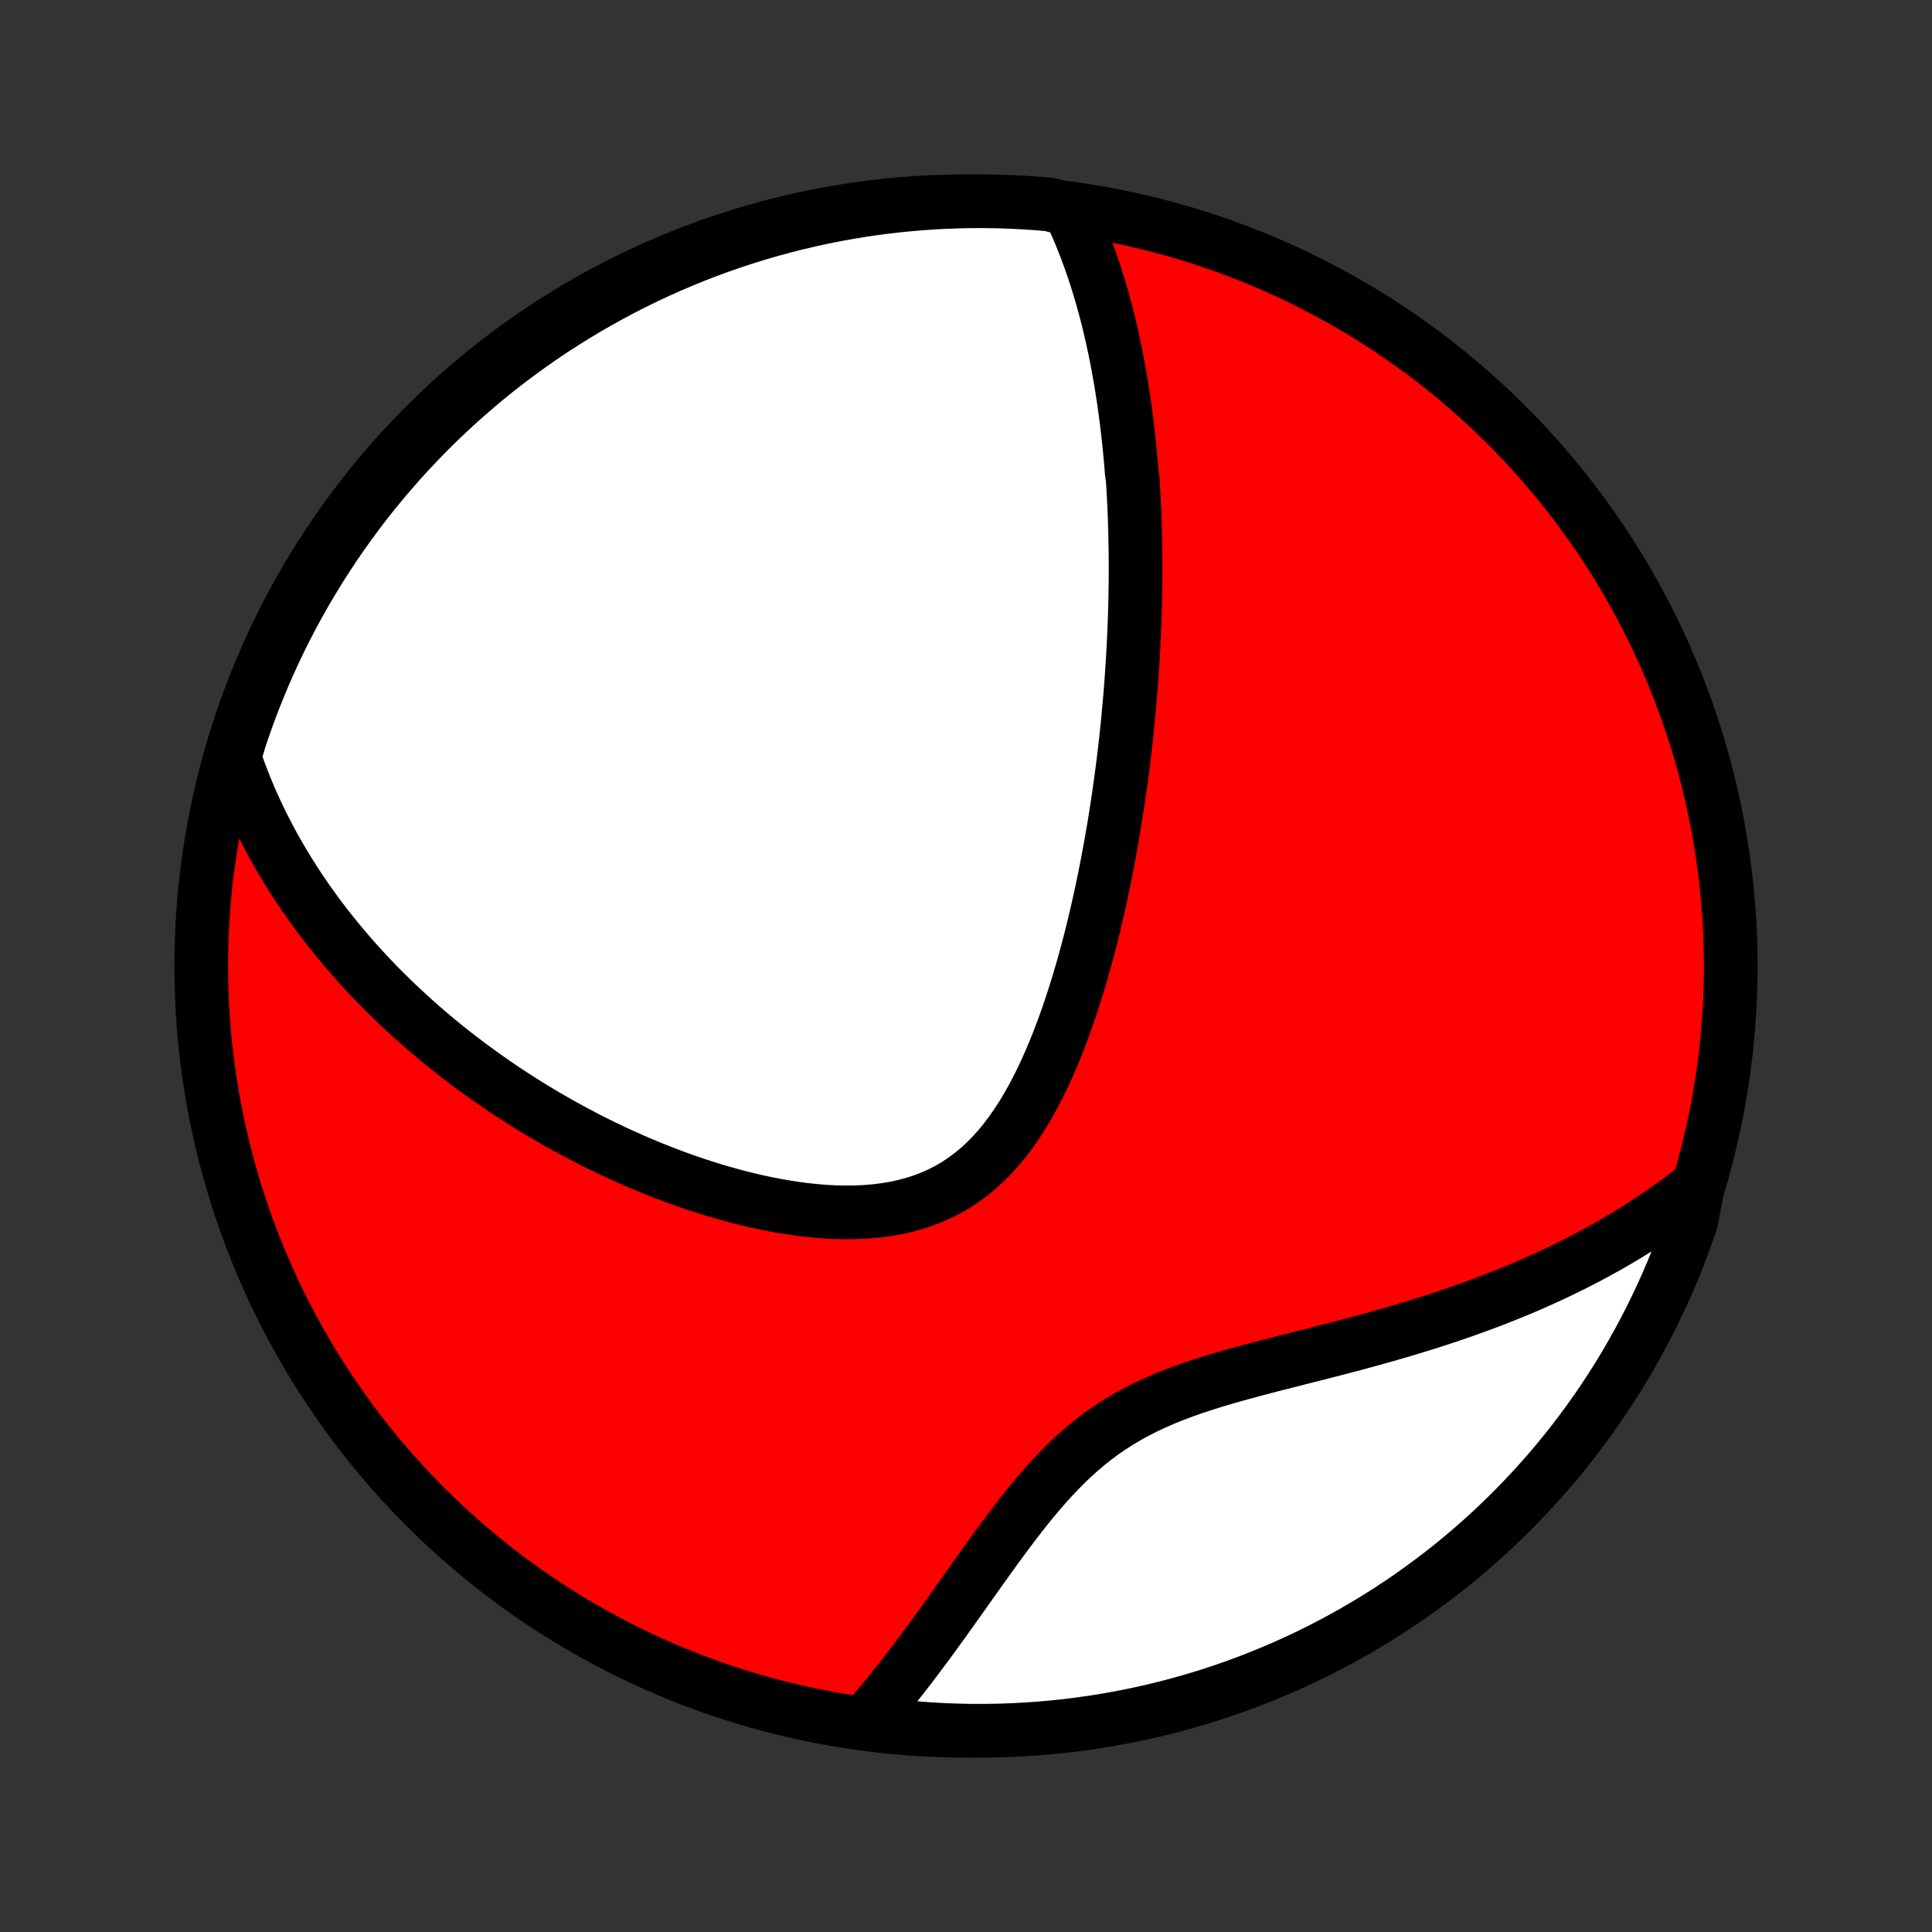 <?xml version="1.0" encoding="utf-8" standalone="no"?>
<!DOCTYPE svg PUBLIC "-//W3C//DTD SVG 1.1//EN"
  "http://www.w3.org/Graphics/SVG/1.1/DTD/svg11.dtd">
<!-- Created with matplotlib (http://matplotlib.org/) -->
<svg height="72pt" version="1.1" viewBox="0 0 72 72" width="72pt" xmlns="http://www.w3.org/2000/svg" xmlns:xlink="http://www.w3.org/1999/xlink">
 <rect x="0" y="0" width="72" height="72" fill="#333333" stroke="none"/>
 <defs>
  <style type="text/css">
*{stroke-linecap:butt;stroke-linejoin:round;}
  </style>
 </defs>
 <g id="figure_1">
  <g id="patch_1">
   <path d="
M0 72
L72 72
L72 0
L0 0
z
" style="fill:none;"/>
  </g>
  <g id="axes_1">
   <g id="PatchCollection_1">
    <defs>
     <path d="
M36 -7.5
C43.558 -7.5 50.808 -10.503 56.153 -15.848
C61.497 -21.192 64.5 -28.442 64.5 -36
C64.5 -43.558 61.497 -50.808 56.153 -56.153
C50.808 -61.497 43.558 -64.5 36 -64.5
C28.442 -64.5 21.192 -61.497 15.848 -56.153
C10.503 -50.808 7.5 -43.558 7.5 -36
C7.5 -28.442 10.503 -21.192 15.848 -15.848
C21.192 -10.503 28.442 -7.5 36 -7.5
z
" id="C0_0_a811fe30f3"/>
     <path d="
M39.841 -64.196
L39.951 -63.964
L40.057 -63.732
L40.16 -63.501
L40.258 -63.269
L40.352 -63.038
L40.443 -62.806
L40.53 -62.575
L40.614 -62.345
L40.695 -62.114
L40.773 -61.884
L40.848 -61.654
L40.92 -61.425
L40.99 -61.196
L41.057 -60.967
L41.121 -60.739
L41.183 -60.511
L41.243 -60.283
L41.3 -60.055
L41.356 -59.828
L41.409 -59.601
L41.46 -59.375
L41.509 -59.148
L41.557 -58.922
L41.602 -58.696
L41.646 -58.47
L41.688 -58.244
L41.728 -58.019
L41.767 -57.793
L41.804 -57.568
L41.839 -57.342
L41.873 -57.117
L41.906 -56.891
L41.937 -56.665
L41.967 -56.44
L41.995 -56.214
L42.022 -55.987
L42.048 -55.761
L42.072 -55.534
L42.096 -55.307
L42.118 -55.08
L42.138 -54.852
L42.158 -54.623
L42.176 -54.395
L42.21 -54.165
L42.225 -53.935
L42.238 -53.704
L42.251 -53.473
L42.263 -53.241
L42.273 -53.008
L42.283 -52.774
L42.291 -52.539
L42.298 -52.303
L42.304 -52.067
L42.309 -51.829
L42.313 -51.59
L42.316 -51.35
L42.318 -51.109
L42.319 -50.866
L42.318 -50.622
L42.317 -50.377
L42.314 -50.13
L42.31 -49.882
L42.306 -49.632
L42.3 -49.381
L42.292 -49.128
L42.284 -48.873
L42.274 -48.616
L42.263 -48.358
L42.251 -48.097
L42.238 -47.835
L42.223 -47.571
L42.207 -47.304
L42.19 -47.036
L42.171 -46.765
L42.151 -46.492
L42.13 -46.217
L42.107 -45.939
L42.082 -45.659
L42.056 -45.377
L42.029 -45.092
L42 -44.804
L41.969 -44.514
L41.936 -44.221
L41.902 -43.926
L41.866 -43.627
L41.828 -43.327
L41.788 -43.023
L41.746 -42.716
L41.702 -42.407
L41.656 -42.095
L41.608 -41.78
L41.558 -41.462
L41.505 -41.141
L41.45 -40.818
L41.392 -40.491
L41.332 -40.162
L41.27 -39.83
L41.204 -39.495
L41.136 -39.158
L41.065 -38.818
L40.991 -38.476
L40.914 -38.131
L40.834 -37.784
L40.75 -37.435
L40.663 -37.084
L40.572 -36.731
L40.477 -36.376
L40.379 -36.02
L40.276 -35.663
L40.169 -35.305
L40.058 -34.946
L39.942 -34.588
L39.821 -34.229
L39.696 -33.871
L39.565 -33.514
L39.428 -33.158
L39.286 -32.805
L39.137 -32.454
L38.983 -32.106
L38.821 -31.763
L38.652 -31.424
L38.476 -31.09
L38.292 -30.763
L38.1 -30.444
L37.899 -30.132
L37.689 -29.829
L37.47 -29.537
L37.241 -29.256
L37.002 -28.987
L36.752 -28.732
L36.492 -28.49
L36.221 -28.264
L35.94 -28.053
L35.648 -27.858
L35.346 -27.681
L35.035 -27.52
L34.713 -27.377
L34.383 -27.251
L34.044 -27.142
L33.697 -27.05
L33.344 -26.974
L32.985 -26.914
L32.62 -26.869
L32.252 -26.839
L31.879 -26.822
L31.503 -26.818
L31.125 -26.826
L30.746 -26.846
L30.366 -26.877
L29.985 -26.918
L29.605 -26.968
L29.225 -27.027
L28.846 -27.095
L28.47 -27.17
L28.095 -27.252
L27.723 -27.341
L27.353 -27.436
L26.987 -27.538
L26.623 -27.644
L26.264 -27.756
L25.907 -27.872
L25.555 -27.993
L25.206 -28.118
L24.862 -28.247
L24.522 -28.379
L24.186 -28.514
L23.855 -28.653
L23.528 -28.795
L23.205 -28.939
L22.887 -29.086
L22.573 -29.235
L22.264 -29.386
L21.96 -29.539
L21.66 -29.695
L21.364 -29.852
L21.073 -30.01
L20.786 -30.17
L20.504 -30.332
L20.226 -30.495
L19.952 -30.659
L19.683 -30.824
L19.417 -30.991
L19.156 -31.158
L18.899 -31.327
L18.646 -31.496
L18.397 -31.666
L18.152 -31.838
L17.91 -32.01
L17.673 -32.182
L17.439 -32.356
L17.209 -32.53
L16.982 -32.705
L16.759 -32.881
L16.539 -33.057
L16.323 -33.234
L16.11 -33.412
L15.9 -33.59
L15.693 -33.769
L15.49 -33.949
L15.29 -34.129
L15.092 -34.31
L14.898 -34.492
L14.706 -34.674
L14.518 -34.857
L14.332 -35.041
L14.148 -35.225
L13.968 -35.411
L13.79 -35.597
L13.615 -35.784
L13.442 -35.972
L13.272 -36.16
L13.105 -36.35
L12.94 -36.541
L12.777 -36.732
L12.617 -36.925
L12.459 -37.118
L12.303 -37.313
L12.149 -37.509
L11.998 -37.706
L11.849 -37.904
L11.703 -38.104
L11.558 -38.304
L11.416 -38.507
L11.276 -38.71
L11.138 -38.916
L11.002 -39.122
L10.869 -39.331
L10.738 -39.541
L10.609 -39.752
L10.482 -39.966
L10.357 -40.181
L10.234 -40.398
L10.114 -40.617
L9.996 -40.839
L9.88 -41.062
L9.766 -41.287
L9.655 -41.515
L9.546 -41.745
L9.44 -41.978
L9.336 -42.213
L9.234 -42.451
L9.135 -42.691
L9.039 -42.935
L8.945 -43.181
L8.854 -43.43
L8.766 -43.682
L8.782 -43.938
L8.933 -44.451
L9.093 -44.925
L9.261 -45.396
L9.438 -45.864
L9.622 -46.329
L9.814 -46.791
L10.015 -47.25
L10.223 -47.705
L10.439 -48.157
L10.663 -48.605
L10.894 -49.049
L11.134 -49.489
L11.38 -49.925
L11.635 -50.357
L11.896 -50.785
L12.166 -51.208
L12.442 -51.626
L12.726 -52.04
L13.016 -52.448
L13.314 -52.852
L13.618 -53.251
L13.93 -53.644
L14.248 -54.032
L14.572 -54.414
L14.903 -54.791
L15.241 -55.162
L15.585 -55.527
L15.935 -55.887
L16.292 -56.24
L16.654 -56.587
L17.022 -56.928
L17.396 -57.262
L17.776 -57.59
L18.161 -57.912
L18.552 -58.227
L18.947 -58.534
L19.349 -58.836
L19.755 -59.13
L20.166 -59.417
L20.582 -59.697
L21.003 -59.969
L21.428 -60.235
L21.858 -60.493
L22.291 -60.743
L22.73 -60.986
L23.172 -61.222
L23.618 -61.45
L24.068 -61.67
L24.521 -61.882
L24.978 -62.086
L25.439 -62.283
L25.902 -62.471
L26.369 -62.651
L26.839 -62.823
L27.311 -62.987
L27.786 -63.143
L28.264 -63.291
L28.744 -63.43
L29.226 -63.561
L29.71 -63.683
L30.196 -63.797
L30.684 -63.903
L31.173 -64
L31.664 -64.088
L32.156 -64.168
L32.65 -64.24
L33.144 -64.302
L33.64 -64.357
L34.136 -64.402
L34.632 -64.439
L35.129 -64.467
L35.627 -64.487
L36.124 -64.498
L36.621 -64.5
L37.118 -64.493
L37.615 -64.478
L38.112 -64.454
L38.607 -64.422
L39.102 -64.38
z
" id="C0_1_2dc1ed61db"/>
     <path d="
M63.276 -27.817
L63.062 -27.647
L62.844 -27.478
L62.623 -27.312
L62.399 -27.147
L62.172 -26.983
L61.941 -26.822
L61.707 -26.662
L61.47 -26.503
L61.229 -26.346
L60.985 -26.191
L60.738 -26.037
L60.486 -25.885
L60.231 -25.734
L59.973 -25.585
L59.71 -25.438
L59.444 -25.292
L59.174 -25.147
L58.9 -25.004
L58.622 -24.863
L58.34 -24.724
L58.053 -24.585
L57.763 -24.449
L57.468 -24.314
L57.169 -24.181
L56.866 -24.049
L56.558 -23.919
L56.246 -23.791
L55.93 -23.665
L55.61 -23.54
L55.285 -23.417
L54.955 -23.296
L54.622 -23.176
L54.284 -23.058
L53.941 -22.942
L53.595 -22.828
L53.244 -22.715
L52.89 -22.604
L52.531 -22.494
L52.168 -22.386
L51.802 -22.28
L51.432 -22.175
L51.058 -22.071
L50.682 -21.968
L50.302 -21.867
L49.92 -21.767
L49.535 -21.667
L49.148 -21.568
L48.759 -21.469
L48.368 -21.37
L47.977 -21.271
L47.585 -21.171
L47.193 -21.07
L46.801 -20.967
L46.41 -20.862
L46.021 -20.755
L45.634 -20.644
L45.249 -20.53
L44.869 -20.41
L44.492 -20.286
L44.12 -20.155
L43.754 -20.017
L43.394 -19.873
L43.041 -19.719
L42.695 -19.558
L42.357 -19.386
L42.027 -19.206
L41.705 -19.015
L41.392 -18.814
L41.087 -18.604
L40.791 -18.384
L40.504 -18.155
L40.224 -17.916
L39.953 -17.67
L39.688 -17.416
L39.431 -17.155
L39.18 -16.889
L38.936 -16.617
L38.697 -16.34
L38.463 -16.061
L38.234 -15.778
L38.009 -15.493
L37.789 -15.207
L37.572 -14.919
L37.359 -14.632
L37.148 -14.345
L36.941 -14.059
L36.737 -13.774
L36.535 -13.491
L36.335 -13.21
L36.137 -12.931
L35.942 -12.655
L35.748 -12.382
L35.556 -12.111
L35.366 -11.845
L35.177 -11.582
L34.99 -11.322
L34.804 -11.066
L34.619 -10.814
L34.436 -10.566
L34.254 -10.322
L34.073 -10.083
L33.894 -9.847
L33.715 -9.615
L33.537 -9.388
L33.361 -9.165
L33.185 -8.946
L33.01 -8.731
L32.836 -8.52
L32.663 -8.313
L32.49 -8.111
L32.79 -7.912
L33.285 -7.681
L33.78 -7.63
L34.276 -7.587
L34.773 -7.552
L35.27 -7.526
L35.767 -7.509
L36.265 -7.501
L36.762 -7.501
L37.259 -7.51
L37.756 -7.528
L38.252 -7.554
L38.748 -7.589
L39.242 -7.633
L39.736 -7.685
L40.228 -7.746
L40.72 -7.815
L41.21 -7.894
L41.698 -7.98
L42.184 -8.075
L42.669 -8.179
L43.151 -8.291
L43.632 -8.412
L44.11 -8.541
L44.586 -8.678
L45.059 -8.824
L45.529 -8.978
L45.996 -9.14
L46.46 -9.31
L46.921 -9.489
L47.379 -9.676
L47.833 -9.87
L48.284 -10.073
L48.731 -10.283
L49.174 -10.502
L49.613 -10.728
L50.048 -10.961
L50.479 -11.203
L50.905 -11.452
L51.327 -11.708
L51.744 -11.972
L52.156 -12.243
L52.563 -12.521
L52.965 -12.807
L53.362 -13.1
L53.754 -13.399
L54.141 -13.706
L54.522 -14.019
L54.897 -14.339
L55.266 -14.665
L55.63 -14.998
L55.987 -15.338
L56.339 -15.684
L56.684 -16.036
L57.023 -16.394
L57.356 -16.758
L57.682 -17.127
L58.002 -17.503
L58.314 -17.884
L58.62 -18.271
L58.919 -18.663
L59.212 -19.061
L59.497 -19.463
L59.775 -19.871
L60.045 -20.283
L60.309 -20.701
L60.565 -21.123
L60.813 -21.549
L61.054 -21.98
L61.287 -22.415
L61.513 -22.855
L61.731 -23.298
L61.941 -23.745
L62.143 -24.196
L62.337 -24.65
L62.523 -25.108
L62.701 -25.57
L62.871 -26.034
L63.032 -26.502
z
" id="C0_2_87a9b28e0c"/>
    </defs>
    <g clip-path="url(#p1bffca34e9)">
     <use style="fill:#ff0000;stroke:#000000;stroke-width:2.0;" x="0.0" xlink:href="#C0_0_a811fe30f3" y="72.0"/>
    </g>
    <g clip-path="url(#p1bffca34e9)">
     <use style="fill:#ffffff;stroke:#000000;stroke-width:2.0;" x="0.0" xlink:href="#C0_1_2dc1ed61db" y="72.0"/>
    </g>
    <g clip-path="url(#p1bffca34e9)">
     <use style="fill:#ffffff;stroke:#000000;stroke-width:2.0;" x="0.0" xlink:href="#C0_2_87a9b28e0c" y="72.0"/>
    </g>
   </g>
  </g>
 </g>
 <defs>
  <clipPath id="p1bffca34e9">
   <rect height="72.0" width="72.0" x="0.0" y="0.0"/>
  </clipPath>
 </defs>
</svg>
